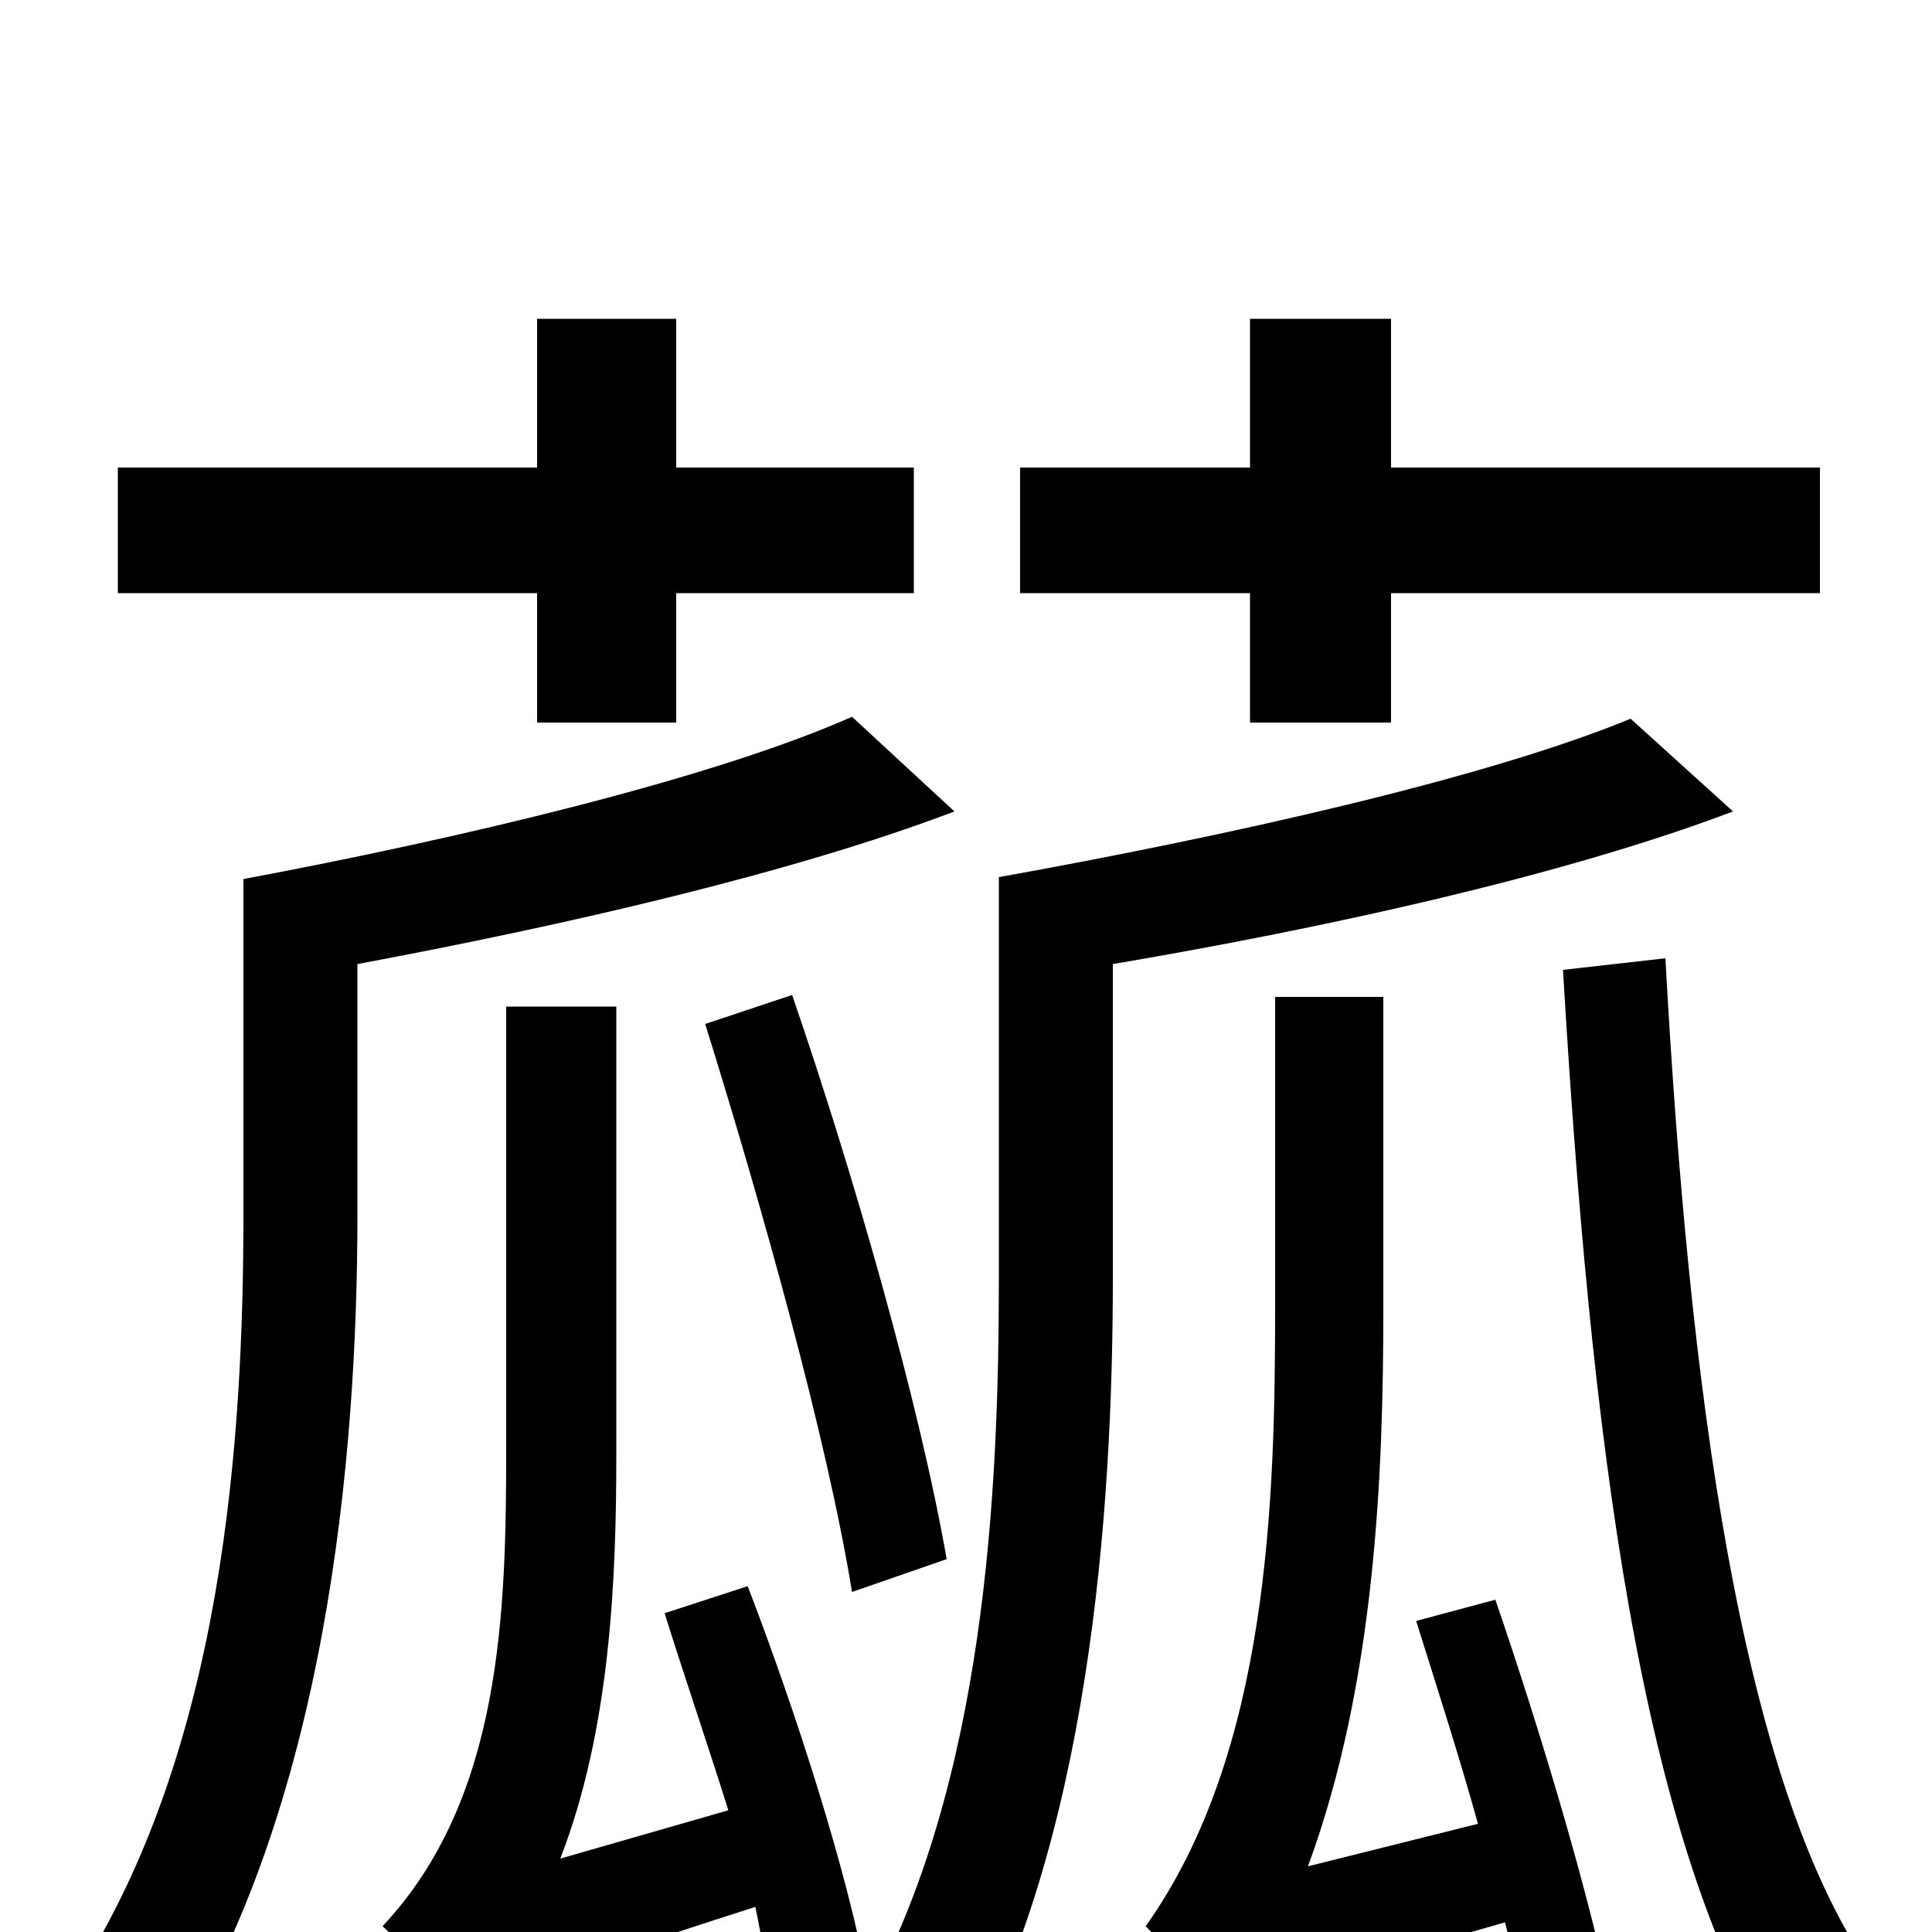 <svg xmlns="http://www.w3.org/2000/svg" viewBox="0 -1000 1000 1000">
	<path fill="#000000" d="M647 -626H720V-693H942V-758H720V-835H647V-758H528V-693H647ZM278 -626H350V-693H473V-758H350V-835H278V-758H61V-693H278ZM441 -629C369 -597 238 -566 126 -545V-372C126 -256 116 -95 39 24C52 30 77 52 87 64C169 -64 185 -246 185 -371V-501C292 -521 410 -548 494 -580ZM490 -193C476 -273 442 -392 410 -485L365 -470C394 -377 428 -256 441 -176ZM449 26C439 -30 412 -114 387 -179L344 -165C354 -133 366 -98 377 -63L290 -38C316 -105 319 -183 319 -247V-479H262V-251C262 -166 260 -69 198 -3C209 7 231 33 237 46C250 36 272 25 391 -13C395 8 399 26 402 43ZM844 -628C769 -597 634 -567 517 -546V-338C517 -228 510 -77 448 35C462 42 487 63 496 74C564 -45 576 -218 576 -338V-501C688 -520 810 -547 897 -580ZM733 -161C743 -129 755 -92 765 -56L677 -34C712 -129 716 -238 716 -322V-484H660V-324C660 -224 657 -93 593 -3C603 7 625 32 633 45C645 36 667 27 779 -5C785 18 789 41 792 60L836 47C825 -12 798 -102 774 -172ZM809 -498C823 -262 848 -43 924 71C935 56 955 33 970 22C900 -76 874 -286 862 -504Z"/>
</svg>